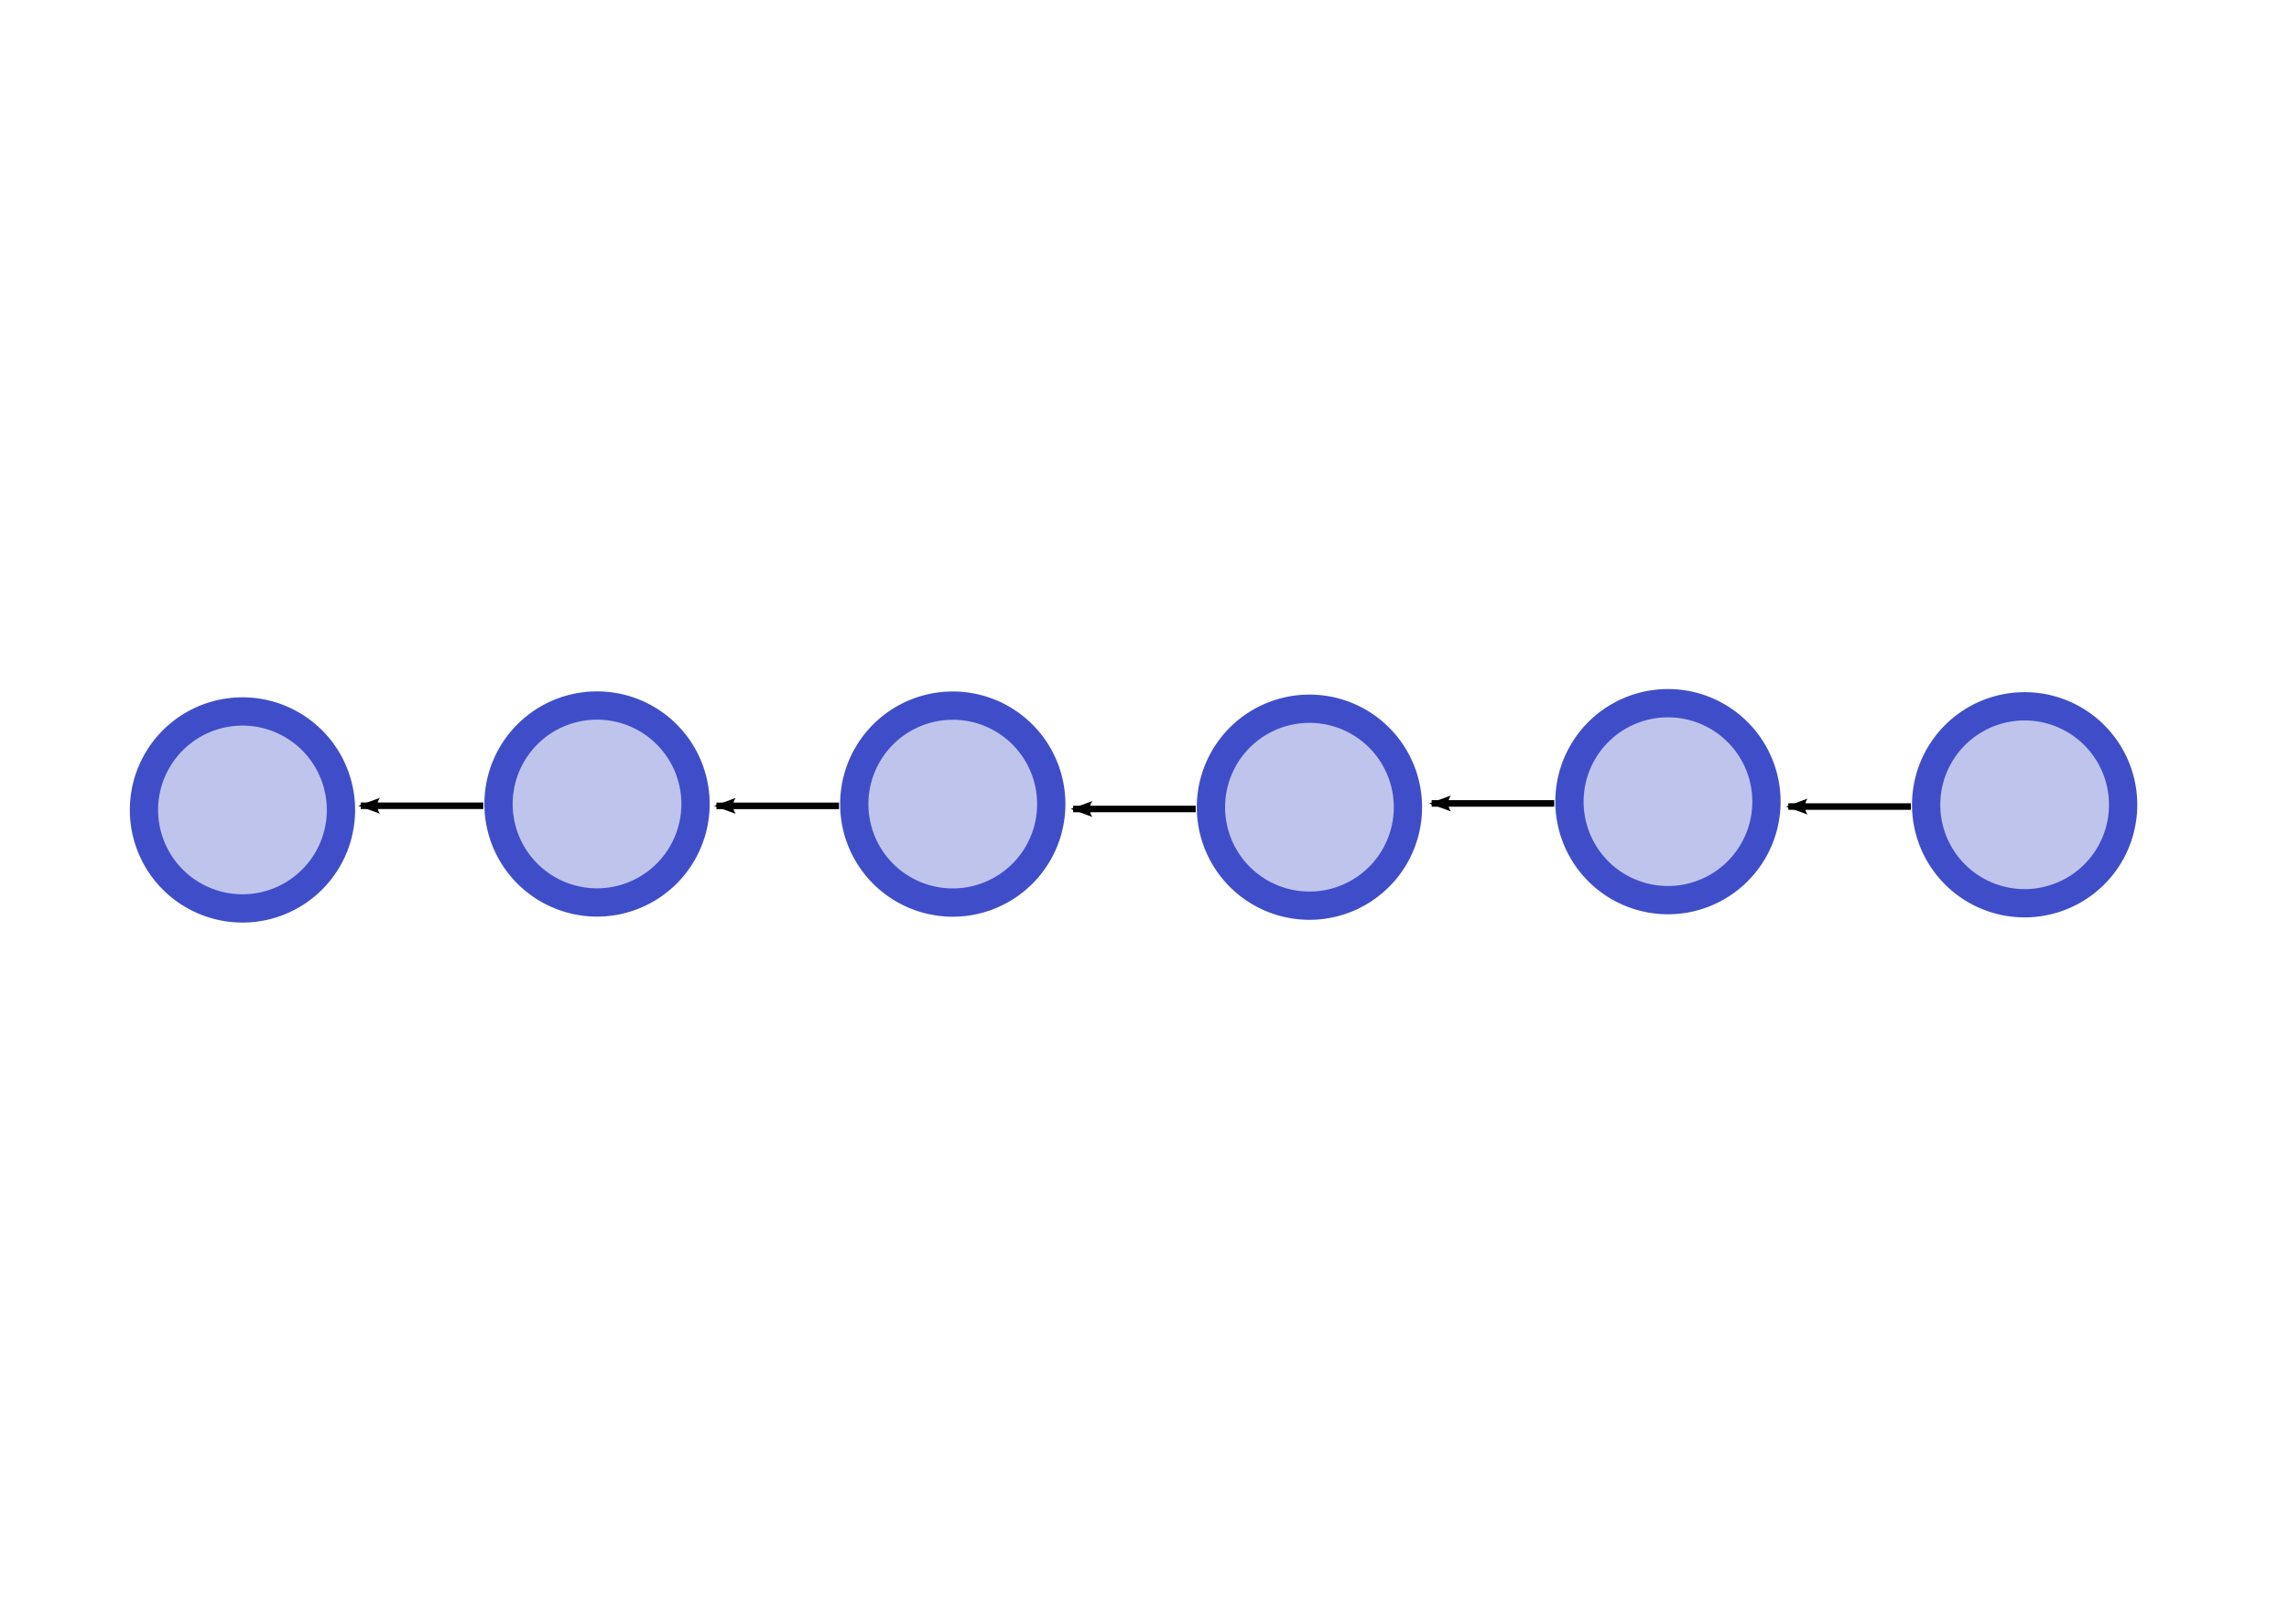 <?xml version="1.0" encoding="UTF-8" standalone="no"?>
<!-- Created with Inkscape (http://www.inkscape.org/) -->

<svg
   xmlns:dc="http://purl.org/dc/elements/1.1/"
   xmlns:cc="http://creativecommons.org/ns#"
   xmlns:rdf="http://www.w3.org/1999/02/22-rdf-syntax-ns#"
   xmlns:svg="http://www.w3.org/2000/svg"
   xmlns="http://www.w3.org/2000/svg"
   xmlns:sodipodi="http://sodipodi.sourceforge.net/DTD/sodipodi-0.dtd"
   xmlns:inkscape="http://www.inkscape.org/namespaces/inkscape"
   width="524.409"
   height="372.047"
   id="svg4693"
   version="1.1"
   inkscape:version="0.48.4 r9939"
   sodipodi:docname="linear-history.svg">
  <defs
     id="defs4695">
    <marker
       inkscape:stockid="Arrow2Lend"
       orient="auto"
       refY="0"
       refX="0"
       id="Arrow2Lend"
       style="overflow:visible">
      <path
         inkscape:connector-curvature="0"
         id="path3801"
         style="fill-rule:evenodd;stroke-width:0.625;stroke-linejoin:round"
         d="M 8.719,4.034 -2.207,0.016 8.719,-4.002 c -1.745,2.372 -1.735,5.617 -6e-7,8.035 z"
         transform="matrix(-1.1,0,0,-1.1,-1.1,0)" />
    </marker>
    <marker
       inkscape:stockid="Arrow2Lend"
       orient="auto"
       refY="0"
       refX="0"
       id="marker4713"
       style="overflow:visible">
      <path
         inkscape:connector-curvature="0"
         id="path4715"
         style="fill-rule:evenodd;stroke-width:0.625;stroke-linejoin:round"
         d="M 8.719,4.034 -2.207,0.016 8.719,-4.002 c -1.745,2.372 -1.735,5.617 -6e-7,8.035 z"
         transform="matrix(-1.1,0,0,-1.1,-1.1,0)" />
    </marker>
    <marker
       inkscape:stockid="Arrow2Lend"
       orient="auto"
       refY="0"
       refX="0"
       id="marker4717"
       style="overflow:visible">
      <path
         inkscape:connector-curvature="0"
         id="path4719"
         style="fill-rule:evenodd;stroke-width:0.625;stroke-linejoin:round"
         d="M 8.719,4.034 -2.207,0.016 8.719,-4.002 c -1.745,2.372 -1.735,5.617 -6e-7,8.035 z"
         transform="matrix(-1.1,0,0,-1.1,-1.1,0)" />
    </marker>
    <marker
       inkscape:stockid="Arrow2Lend"
       orient="auto"
       refY="0"
       refX="0"
       id="Arrow2Lend-6"
       style="overflow:visible">
      <path
         inkscape:connector-curvature="0"
         id="path3801-3"
         style="fill-rule:evenodd;stroke-width:0.625;stroke-linejoin:round"
         d="M 8.719,4.034 -2.207,0.016 8.719,-4.002 c -1.745,2.372 -1.735,5.617 -6e-7,8.035 z"
         transform="matrix(-1.1,0,0,-1.1,-1.1,0)" />
    </marker>
    <marker
       inkscape:stockid="Arrow2Lend"
       orient="auto"
       refY="0"
       refX="0"
       id="marker4771"
       style="overflow:visible">
      <path
         inkscape:connector-curvature="0"
         id="path4773"
         style="fill-rule:evenodd;stroke-width:0.625;stroke-linejoin:round"
         d="M 8.719,4.034 -2.207,0.016 8.719,-4.002 c -1.745,2.372 -1.735,5.617 -6e-7,8.035 z"
         transform="matrix(-1.1,0,0,-1.1,-1.1,0)" />
    </marker>
    <marker
       inkscape:stockid="Arrow2Lend"
       orient="auto"
       refY="0"
       refX="0"
       id="Arrow2Lend-2"
       style="overflow:visible">
      <path
         inkscape:connector-curvature="0"
         id="path3801-1"
         style="fill-rule:evenodd;stroke-width:0.625;stroke-linejoin:round"
         d="M 8.719,4.034 -2.207,0.016 8.719,-4.002 c -1.745,2.372 -1.735,5.617 -6e-7,8.035 z"
         transform="matrix(-1.1,0,0,-1.1,-1.1,0)" />
    </marker>
    <marker
       inkscape:stockid="Arrow2Lend"
       orient="auto"
       refY="0"
       refX="0"
       id="marker3013"
       style="overflow:visible">
      <path
         inkscape:connector-curvature="0"
         id="path3015"
         style="fill-rule:evenodd;stroke-width:0.625;stroke-linejoin:round"
         d="M 8.719,4.034 -2.207,0.016 8.719,-4.002 c -1.745,2.372 -1.735,5.617 -6e-7,8.035 z"
         transform="matrix(-1.1,0,0,-1.1,-1.1,0)" />
    </marker>
  </defs>
  <sodipodi:namedview
     id="base"
     pagecolor="#ffffff"
     bordercolor="#666666"
     borderopacity="1.0"
     inkscape:pageopacity="0"
     inkscape:pageshadow="2"
     inkscape:zoom="0.9899495"
     inkscape:cx="297.97915"
     inkscape:cy="300.91992"
     inkscape:document-units="px"
     inkscape:current-layer="layer1"
     showgrid="true"
     inkscape:window-width="799"
     inkscape:window-height="833"
     inkscape:window-x="799"
     inkscape:window-y="27"
     inkscape:window-maximized="0"
     inkscape:showpageshadow="false"
     showborder="true">
    <inkscape:grid
       type="xygrid"
       id="grid2999"
       empspacing="5"
       visible="true"
       enabled="true"
       snapvisiblegridlinesonly="true" />
  </sodipodi:namedview>
  <g
     inkscape:label="Layer 1"
     inkscape:groupmode="layer"
     id="layer1"
     transform="translate(0,-680.315)">
    <path
       sodipodi:type="arc"
       style="fill:#bfc4ed;fill-opacity:1;fill-rule:evenodd;stroke:#3f4ec8;stroke-width:16;stroke-opacity:1"
       id="path2986"
       sodipodi:cx="152.85715"
       sodipodi:cy="236.6479"
       sodipodi:rx="55.714287"
       sodipodi:ry="55.714287"
       d="m 208.571,236.648 a 55.714,55.714 0 1 1 -111.429,0 55.714,55.714 0 1 1 111.429,0 z"
       transform="matrix(0,0.405,-0.405,0,232.621,802.632)" />
    <path
       sodipodi:type="arc"
       style="fill:#bfc4ed;fill-opacity:1;fill-rule:evenodd;stroke:#3f4ec8;stroke-width:16;stroke-opacity:1"
       id="path2986-0"
       sodipodi:cx="152.85715"
       sodipodi:cy="236.6479"
       sodipodi:rx="55.714287"
       sodipodi:ry="55.714287"
       d="m 208.571,236.648 a 55.714,55.714 0 1 1 -111.429,0 55.714,55.714 0 1 1 111.429,0 z"
       transform="matrix(0,0.405,-0.405,0,151.392,803.997)" />
    <path
       style="fill:none;stroke:#000000;stroke-width:1.5;stroke-linecap:butt;stroke-linejoin:miter;stroke-miterlimit:4;stroke-opacity:1;stroke-dasharray:none;marker-end:url(#Arrow2Lend)"
       d="m 110.718,864.944 -27.143,0 -0.936,0"
       id="path3774"
       inkscape:connector-curvature="0" />
    <path
       sodipodi:type="arc"
       style="fill:#bfc4ed;fill-opacity:1;fill-rule:evenodd;stroke:#3f4ec8;stroke-width:16;stroke-opacity:1"
       id="path2986-5"
       sodipodi:cx="152.85715"
       sodipodi:cy="236.6479"
       sodipodi:rx="55.714287"
       sodipodi:ry="55.714287"
       d="m 208.571,236.648 a 55.714,55.714 0 1 1 -111.429,0 55.714,55.714 0 1 1 111.429,0 z"
       transform="matrix(0,0.405,-0.405,0,314.121,802.656)" />
    <path
       style="fill:none;stroke:#000000;stroke-width:1.5;stroke-linecap:butt;stroke-linejoin:miter;stroke-miterlimit:4;stroke-opacity:1;stroke-dasharray:none;marker-end:url(#Arrow2Lend)"
       d="m 192.218,864.967 -27.143,0 -0.936,0"
       id="path3774-3"
       inkscape:connector-curvature="0" />
    <path
       sodipodi:type="arc"
       style="fill:#bfc4ed;fill-opacity:1;fill-rule:evenodd;stroke:#3f4ec8;stroke-width:16;stroke-opacity:1"
       id="path2986-1"
       sodipodi:cx="152.85715"
       sodipodi:cy="236.6479"
       sodipodi:rx="55.714287"
       sodipodi:ry="55.714287"
       d="m 208.571,236.648 a 55.714,55.714 0 1 1 -111.429,0 55.714,55.714 0 1 1 111.429,0 z"
       transform="matrix(0,0.405,-0.405,0,395.836,803.37)" />
    <path
       style="fill:none;stroke:#000000;stroke-width:1.5;stroke-linecap:butt;stroke-linejoin:miter;stroke-miterlimit:4;stroke-opacity:1;stroke-dasharray:none;marker-end:url(#Arrow2Lend)"
       d="m 273.932,865.682 -27.143,0 -0.936,0"
       id="path3774-9"
       inkscape:connector-curvature="0" />
    <path
       sodipodi:type="arc"
       style="fill:#bfc4ed;fill-opacity:1;fill-rule:evenodd;stroke:#3f4ec8;stroke-width:16;stroke-opacity:1"
       id="path2986-5-1"
       sodipodi:cx="152.85715"
       sodipodi:cy="236.6479"
       sodipodi:rx="55.714287"
       sodipodi:ry="55.714287"
       d="m 208.571,236.648 a 55.714,55.714 0 1 1 -111.429,0 55.714,55.714 0 1 1 111.429,0 z"
       transform="matrix(0,0.405,-0.405,0,477.972,802.1)" />
    <path
       style="fill:none;stroke:#000000;stroke-width:1.5;stroke-linecap:butt;stroke-linejoin:miter;stroke-miterlimit:4;stroke-opacity:1;stroke-dasharray:none;marker-end:url(#Arrow2Lend)"
       d="m 356.068,864.411 -27.143,0 -0.936,0"
       id="path3774-3-2"
       inkscape:connector-curvature="0" />
    <path
       sodipodi:type="arc"
       style="fill:#bfc4ed;fill-opacity:1;fill-rule:evenodd;stroke:#3f4ec8;stroke-width:16;stroke-opacity:1"
       id="path2986-1-9"
       sodipodi:cx="152.85715"
       sodipodi:cy="236.6479"
       sodipodi:rx="55.714287"
       sodipodi:ry="55.714287"
       d="m 208.571,236.648 a 55.714,55.714 0 1 1 -111.429,0 55.714,55.714 0 1 1 111.429,0 z"
       transform="matrix(0,0.405,-0.405,0,559.686,802.814)" />
    <path
       style="fill:none;stroke:#000000;stroke-width:1.5;stroke-linecap:butt;stroke-linejoin:miter;stroke-miterlimit:4;stroke-opacity:1;stroke-dasharray:none;marker-end:url(#Arrow2Lend)"
       d="m 437.783,865.126 -27.143,0 -0.936,0"
       id="path3774-9-4"
       inkscape:connector-curvature="0" />
  </g>
</svg>
